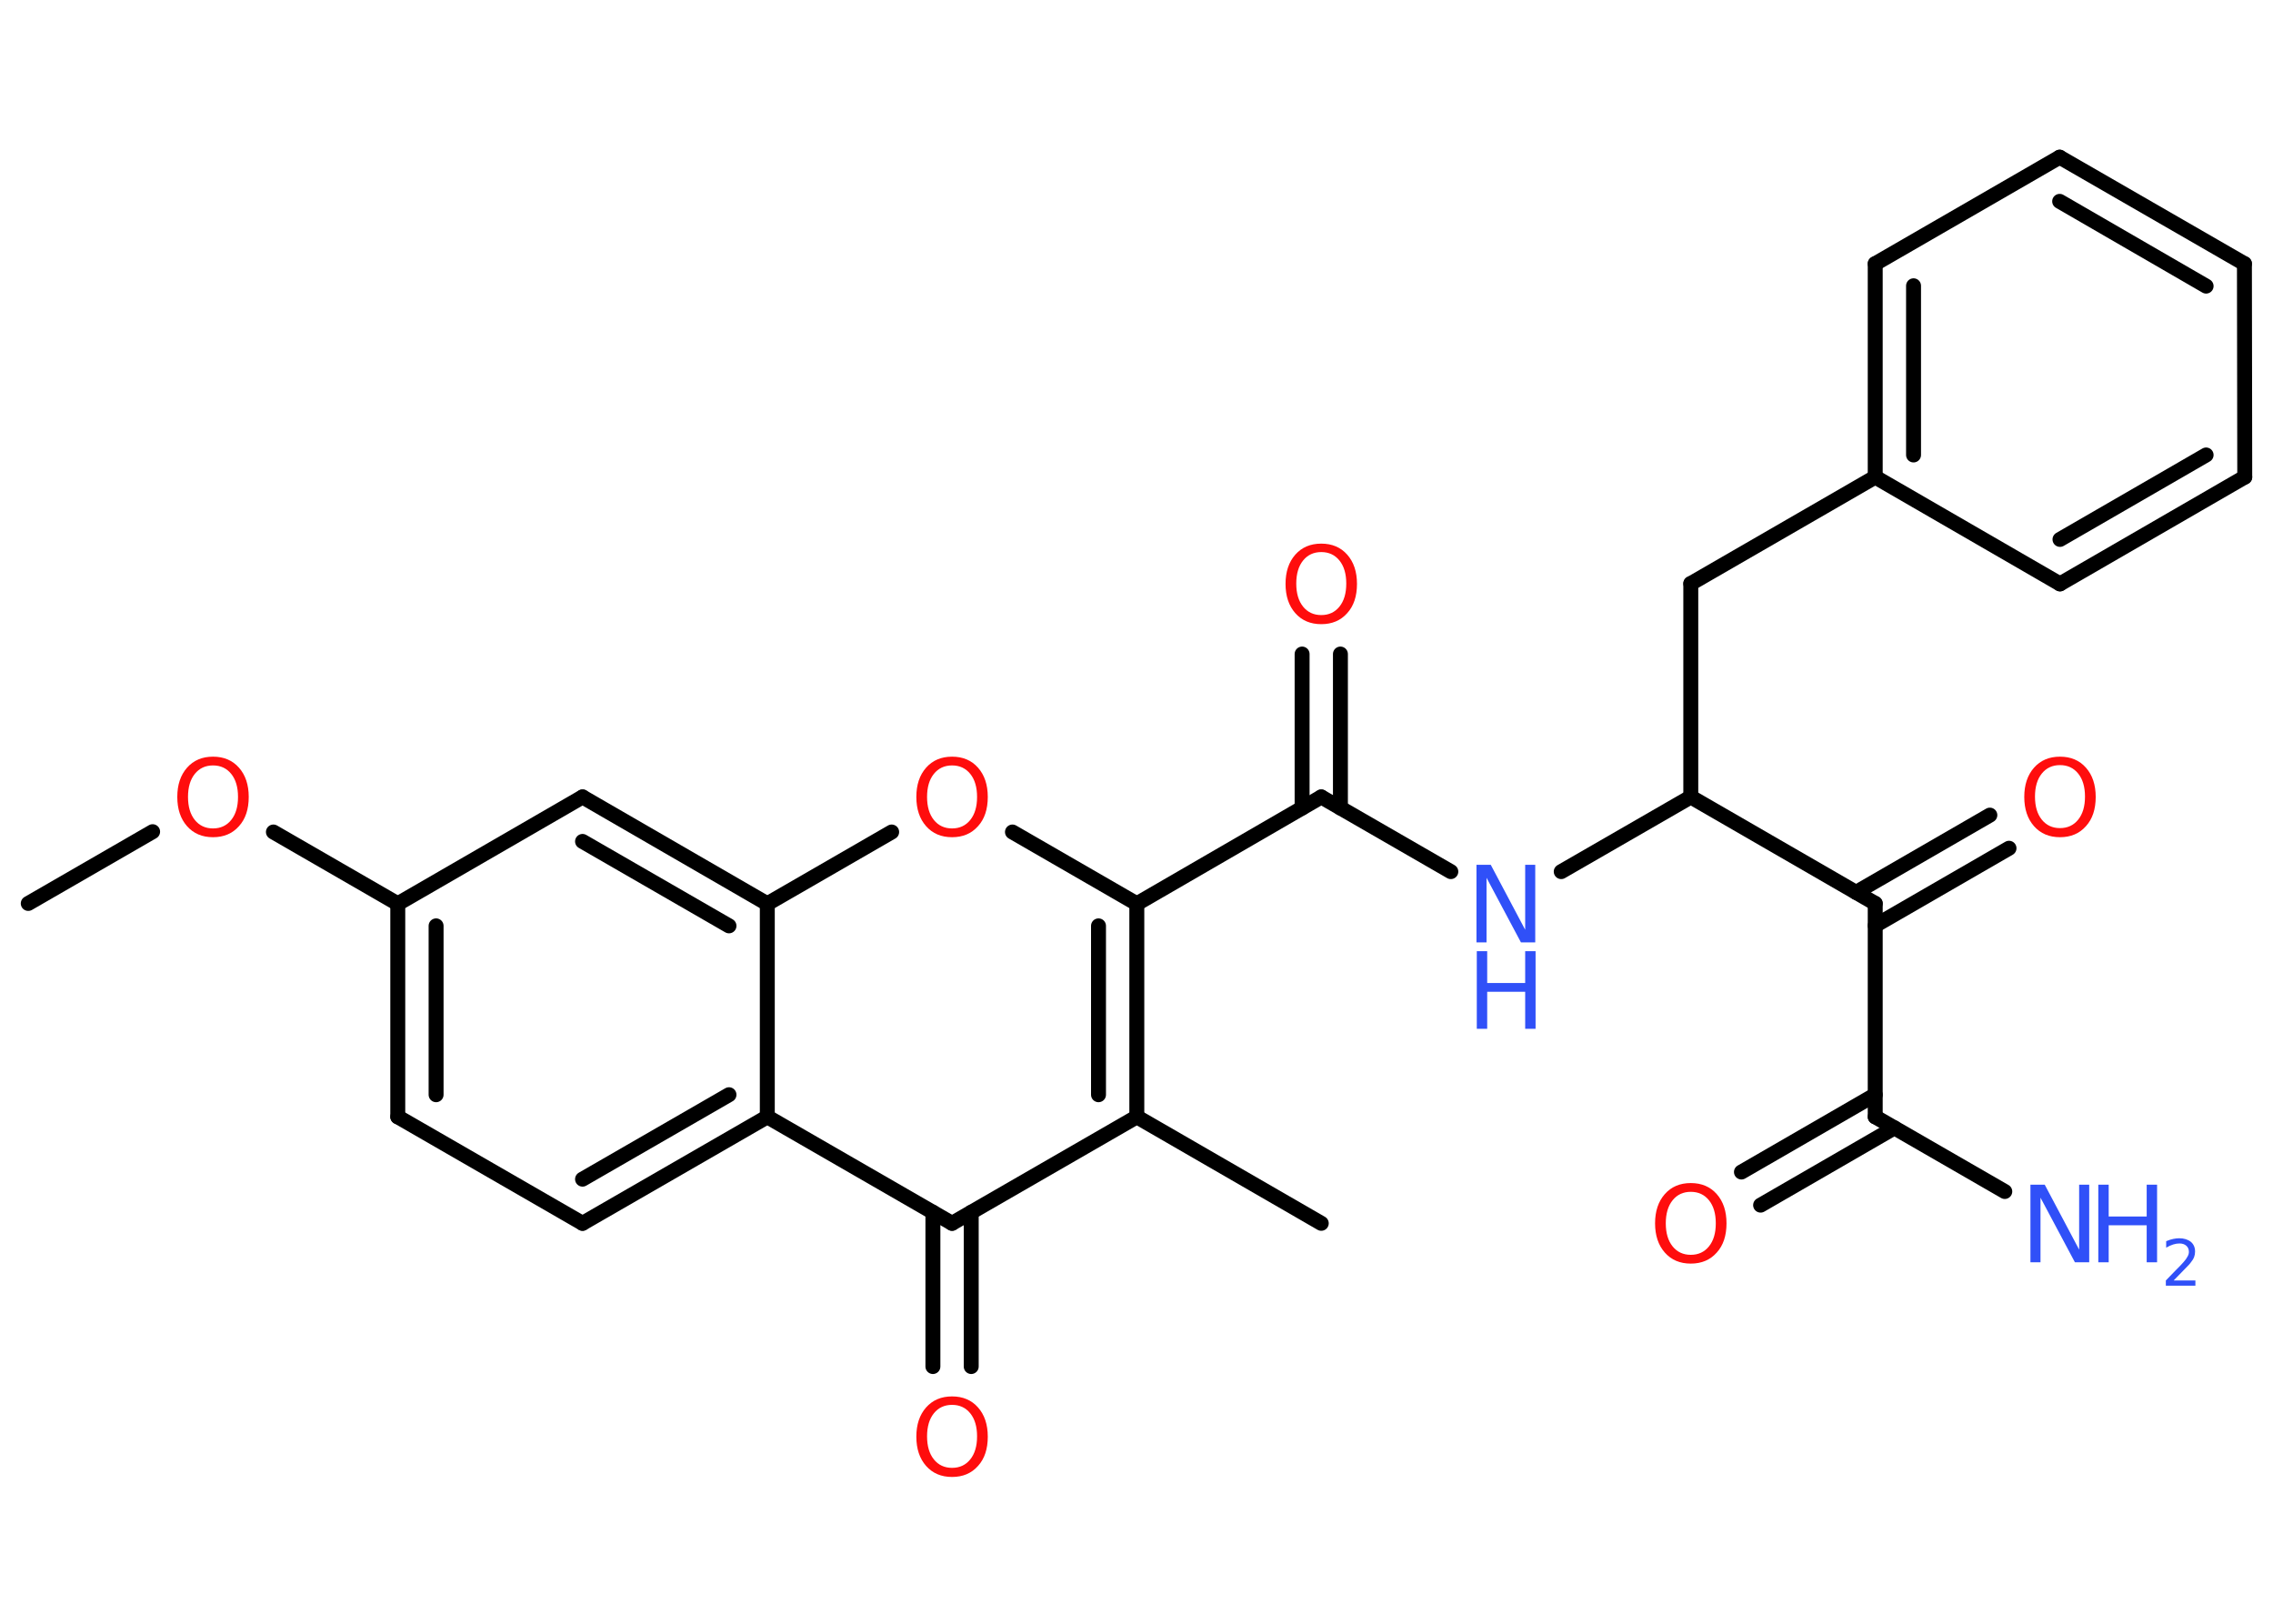 <?xml version='1.0' encoding='UTF-8'?>
<!DOCTYPE svg PUBLIC "-//W3C//DTD SVG 1.1//EN" "http://www.w3.org/Graphics/SVG/1.1/DTD/svg11.dtd">
<svg version='1.2' xmlns='http://www.w3.org/2000/svg' xmlns:xlink='http://www.w3.org/1999/xlink' width='70.0mm' height='50.0mm' viewBox='0 0 70.0 50.0'>
  <desc>Generated by the Chemistry Development Kit (http://github.com/cdk)</desc>
  <g stroke-linecap='round' stroke-linejoin='round' stroke='#000000' stroke-width='.46' fill='#FF0D0D'>
    <rect x='.0' y='.0' width='70.0' height='50.0' fill='#FFFFFF' stroke='none'/>
    <g id='mol1' class='mol'>
      <line id='mol1bnd1' class='bond' x1='.87' y1='27.82' x2='4.7' y2='25.61'/>
      <line id='mol1bnd2' class='bond' x1='8.42' y1='25.62' x2='12.25' y2='27.83'/>
      <g id='mol1bnd3' class='bond'>
        <line x1='12.25' y1='27.83' x2='12.25' y2='34.39'/>
        <line x1='13.43' y1='28.51' x2='13.43' y2='33.71'/>
      </g>
      <line id='mol1bnd4' class='bond' x1='12.25' y1='34.39' x2='17.94' y2='37.67'/>
      <g id='mol1bnd5' class='bond'>
        <line x1='17.94' y1='37.67' x2='23.63' y2='34.39'/>
        <line x1='17.94' y1='36.31' x2='22.45' y2='33.71'/>
      </g>
      <line id='mol1bnd6' class='bond' x1='23.63' y1='34.39' x2='29.32' y2='37.67'/>
      <g id='mol1bnd7' class='bond'>
        <line x1='29.91' y1='37.33' x2='29.91' y2='42.08'/>
        <line x1='28.73' y1='37.33' x2='28.73' y2='42.08'/>
      </g>
      <line id='mol1bnd8' class='bond' x1='29.32' y1='37.67' x2='35.01' y2='34.39'/>
      <line id='mol1bnd9' class='bond' x1='35.01' y1='34.39' x2='40.69' y2='37.67'/>
      <g id='mol1bnd10' class='bond'>
        <line x1='35.01' y1='34.39' x2='35.01' y2='27.83'/>
        <line x1='33.83' y1='33.71' x2='33.83' y2='28.51'/>
      </g>
      <line id='mol1bnd11' class='bond' x1='35.01' y1='27.83' x2='40.69' y2='24.54'/>
      <g id='mol1bnd12' class='bond'>
        <line x1='40.1' y1='24.88' x2='40.1' y2='20.14'/>
        <line x1='41.28' y1='24.88' x2='41.28' y2='20.14'/>
      </g>
      <line id='mol1bnd13' class='bond' x1='40.69' y1='24.54' x2='44.68' y2='26.84'/>
      <line id='mol1bnd14' class='bond' x1='48.08' y1='26.84' x2='52.07' y2='24.54'/>
      <line id='mol1bnd15' class='bond' x1='52.07' y1='24.54' x2='52.07' y2='17.97'/>
      <line id='mol1bnd16' class='bond' x1='52.07' y1='17.97' x2='57.75' y2='14.69'/>
      <g id='mol1bnd17' class='bond'>
        <line x1='57.75' y1='8.12' x2='57.75' y2='14.69'/>
        <line x1='58.93' y1='8.8' x2='58.93' y2='14.01'/>
      </g>
      <line id='mol1bnd18' class='bond' x1='57.75' y1='8.12' x2='63.43' y2='4.84'/>
      <g id='mol1bnd19' class='bond'>
        <line x1='69.12' y1='8.12' x2='63.43' y2='4.84'/>
        <line x1='67.94' y1='8.81' x2='63.43' y2='6.2'/>
      </g>
      <line id='mol1bnd20' class='bond' x1='69.12' y1='8.12' x2='69.13' y2='14.69'/>
      <g id='mol1bnd21' class='bond'>
        <line x1='63.44' y1='17.98' x2='69.13' y2='14.69'/>
        <line x1='63.44' y1='16.61' x2='67.94' y2='14.01'/>
      </g>
      <line id='mol1bnd22' class='bond' x1='57.75' y1='14.69' x2='63.44' y2='17.98'/>
      <line id='mol1bnd23' class='bond' x1='52.07' y1='24.54' x2='57.75' y2='27.82'/>
      <g id='mol1bnd24' class='bond'>
        <line x1='57.16' y1='27.48' x2='61.28' y2='25.1'/>
        <line x1='57.75' y1='28.5' x2='61.87' y2='26.12'/>
      </g>
      <line id='mol1bnd25' class='bond' x1='57.75' y1='27.82' x2='57.75' y2='34.39'/>
      <line id='mol1bnd26' class='bond' x1='57.75' y1='34.39' x2='61.74' y2='36.69'/>
      <g id='mol1bnd27' class='bond'>
        <line x1='58.34' y1='34.73' x2='54.22' y2='37.11'/>
        <line x1='57.75' y1='33.71' x2='53.63' y2='36.09'/>
      </g>
      <line id='mol1bnd28' class='bond' x1='35.01' y1='27.83' x2='31.18' y2='25.62'/>
      <line id='mol1bnd29' class='bond' x1='27.46' y1='25.62' x2='23.63' y2='27.83'/>
      <line id='mol1bnd30' class='bond' x1='23.63' y1='34.39' x2='23.63' y2='27.83'/>
      <g id='mol1bnd31' class='bond'>
        <line x1='23.63' y1='27.83' x2='17.94' y2='24.54'/>
        <line x1='22.45' y1='28.51' x2='17.94' y2='25.91'/>
      </g>
      <line id='mol1bnd32' class='bond' x1='12.25' y1='27.83' x2='17.94' y2='24.54'/>
      <path id='mol1atm2' class='atom' d='M6.56 23.57q-.35 .0 -.56 .26q-.21 .26 -.21 .71q.0 .45 .21 .71q.21 .26 .56 .26q.35 .0 .56 -.26q.21 -.26 .21 -.71q.0 -.45 -.21 -.71q-.21 -.26 -.56 -.26zM6.56 23.3q.5 .0 .8 .34q.3 .34 .3 .9q.0 .57 -.3 .9q-.3 .34 -.8 .34q-.5 .0 -.8 -.34q-.3 -.34 -.3 -.9q.0 -.56 .3 -.9q.3 -.34 .8 -.34z' stroke='none'/>
      <path id='mol1atm8' class='atom' d='M29.32 43.26q-.35 .0 -.56 .26q-.21 .26 -.21 .71q.0 .45 .21 .71q.21 .26 .56 .26q.35 .0 .56 -.26q.21 -.26 .21 -.71q.0 -.45 -.21 -.71q-.21 -.26 -.56 -.26zM29.32 43.0q.5 .0 .8 .34q.3 .34 .3 .9q.0 .57 -.3 .9q-.3 .34 -.8 .34q-.5 .0 -.8 -.34q-.3 -.34 -.3 -.9q.0 -.56 .3 -.9q.3 -.34 .8 -.34z' stroke='none'/>
      <path id='mol1atm13' class='atom' d='M40.69 17.0q-.35 .0 -.56 .26q-.21 .26 -.21 .71q.0 .45 .21 .71q.21 .26 .56 .26q.35 .0 .56 -.26q.21 -.26 .21 -.71q.0 -.45 -.21 -.71q-.21 -.26 -.56 -.26zM40.69 16.74q.5 .0 .8 .34q.3 .34 .3 .9q.0 .57 -.3 .9q-.3 .34 -.8 .34q-.5 .0 -.8 -.34q-.3 -.34 -.3 -.9q.0 -.56 .3 -.9q.3 -.34 .8 -.34z' stroke='none'/>
      <g id='mol1atm14' class='atom'>
        <path d='M45.48 26.63h.43l1.06 2.0v-2.0h.31v2.39h-.44l-1.06 -1.99v1.99h-.31v-2.39z' stroke='none' fill='#3050F8'/>
        <path d='M45.48 29.29h.32v.98h1.17v-.98h.32v2.39h-.32v-1.14h-1.17v1.14h-.32v-2.39z' stroke='none' fill='#3050F8'/>
      </g>
      <path id='mol1atm24' class='atom' d='M63.44 23.56q-.35 .0 -.56 .26q-.21 .26 -.21 .71q.0 .45 .21 .71q.21 .26 .56 .26q.35 .0 .56 -.26q.21 -.26 .21 -.71q.0 -.45 -.21 -.71q-.21 -.26 -.56 -.26zM63.44 23.3q.5 .0 .8 .34q.3 .34 .3 .9q.0 .57 -.3 .9q-.3 .34 -.8 .34q-.5 .0 -.8 -.34q-.3 -.34 -.3 -.9q.0 -.56 .3 -.9q.3 -.34 .8 -.34z' stroke='none'/>
      <g id='mol1atm26' class='atom'>
        <path d='M62.54 36.48h.43l1.06 2.0v-2.0h.31v2.39h-.44l-1.06 -1.99v1.99h-.31v-2.39z' stroke='none' fill='#3050F8'/>
        <path d='M64.62 36.48h.32v.98h1.17v-.98h.32v2.39h-.32v-1.14h-1.17v1.14h-.32v-2.39z' stroke='none' fill='#3050F8'/>
        <path d='M66.94 39.43h.67v.16h-.91v-.16q.11 -.11 .3 -.31q.19 -.19 .24 -.25q.09 -.1 .13 -.18q.04 -.07 .04 -.14q.0 -.12 -.08 -.19q-.08 -.07 -.21 -.07q-.09 .0 -.19 .03q-.1 .03 -.22 .1v-.2q.12 -.05 .22 -.07q.1 -.02 .18 -.02q.22 .0 .36 .11q.13 .11 .13 .3q.0 .09 -.03 .17q-.03 .08 -.12 .19q-.02 .03 -.15 .16q-.13 .13 -.36 .37z' stroke='none' fill='#3050F8'/>
      </g>
      <path id='mol1atm27' class='atom' d='M52.07 36.7q-.35 .0 -.56 .26q-.21 .26 -.21 .71q.0 .45 .21 .71q.21 .26 .56 .26q.35 .0 .56 -.26q.21 -.26 .21 -.71q.0 -.45 -.21 -.71q-.21 -.26 -.56 -.26zM52.07 36.43q.5 .0 .8 .34q.3 .34 .3 .9q.0 .57 -.3 .9q-.3 .34 -.8 .34q-.5 .0 -.8 -.34q-.3 -.34 -.3 -.9q.0 -.56 .3 -.9q.3 -.34 .8 -.34z' stroke='none'/>
      <path id='mol1atm28' class='atom' d='M29.32 23.57q-.35 .0 -.56 .26q-.21 .26 -.21 .71q.0 .45 .21 .71q.21 .26 .56 .26q.35 .0 .56 -.26q.21 -.26 .21 -.71q.0 -.45 -.21 -.71q-.21 -.26 -.56 -.26zM29.32 23.3q.5 .0 .8 .34q.3 .34 .3 .9q.0 .57 -.3 .9q-.3 .34 -.8 .34q-.5 .0 -.8 -.34q-.3 -.34 -.3 -.9q.0 -.56 .3 -.9q.3 -.34 .8 -.34z' stroke='none'/>
    </g>
  </g>
</svg>

